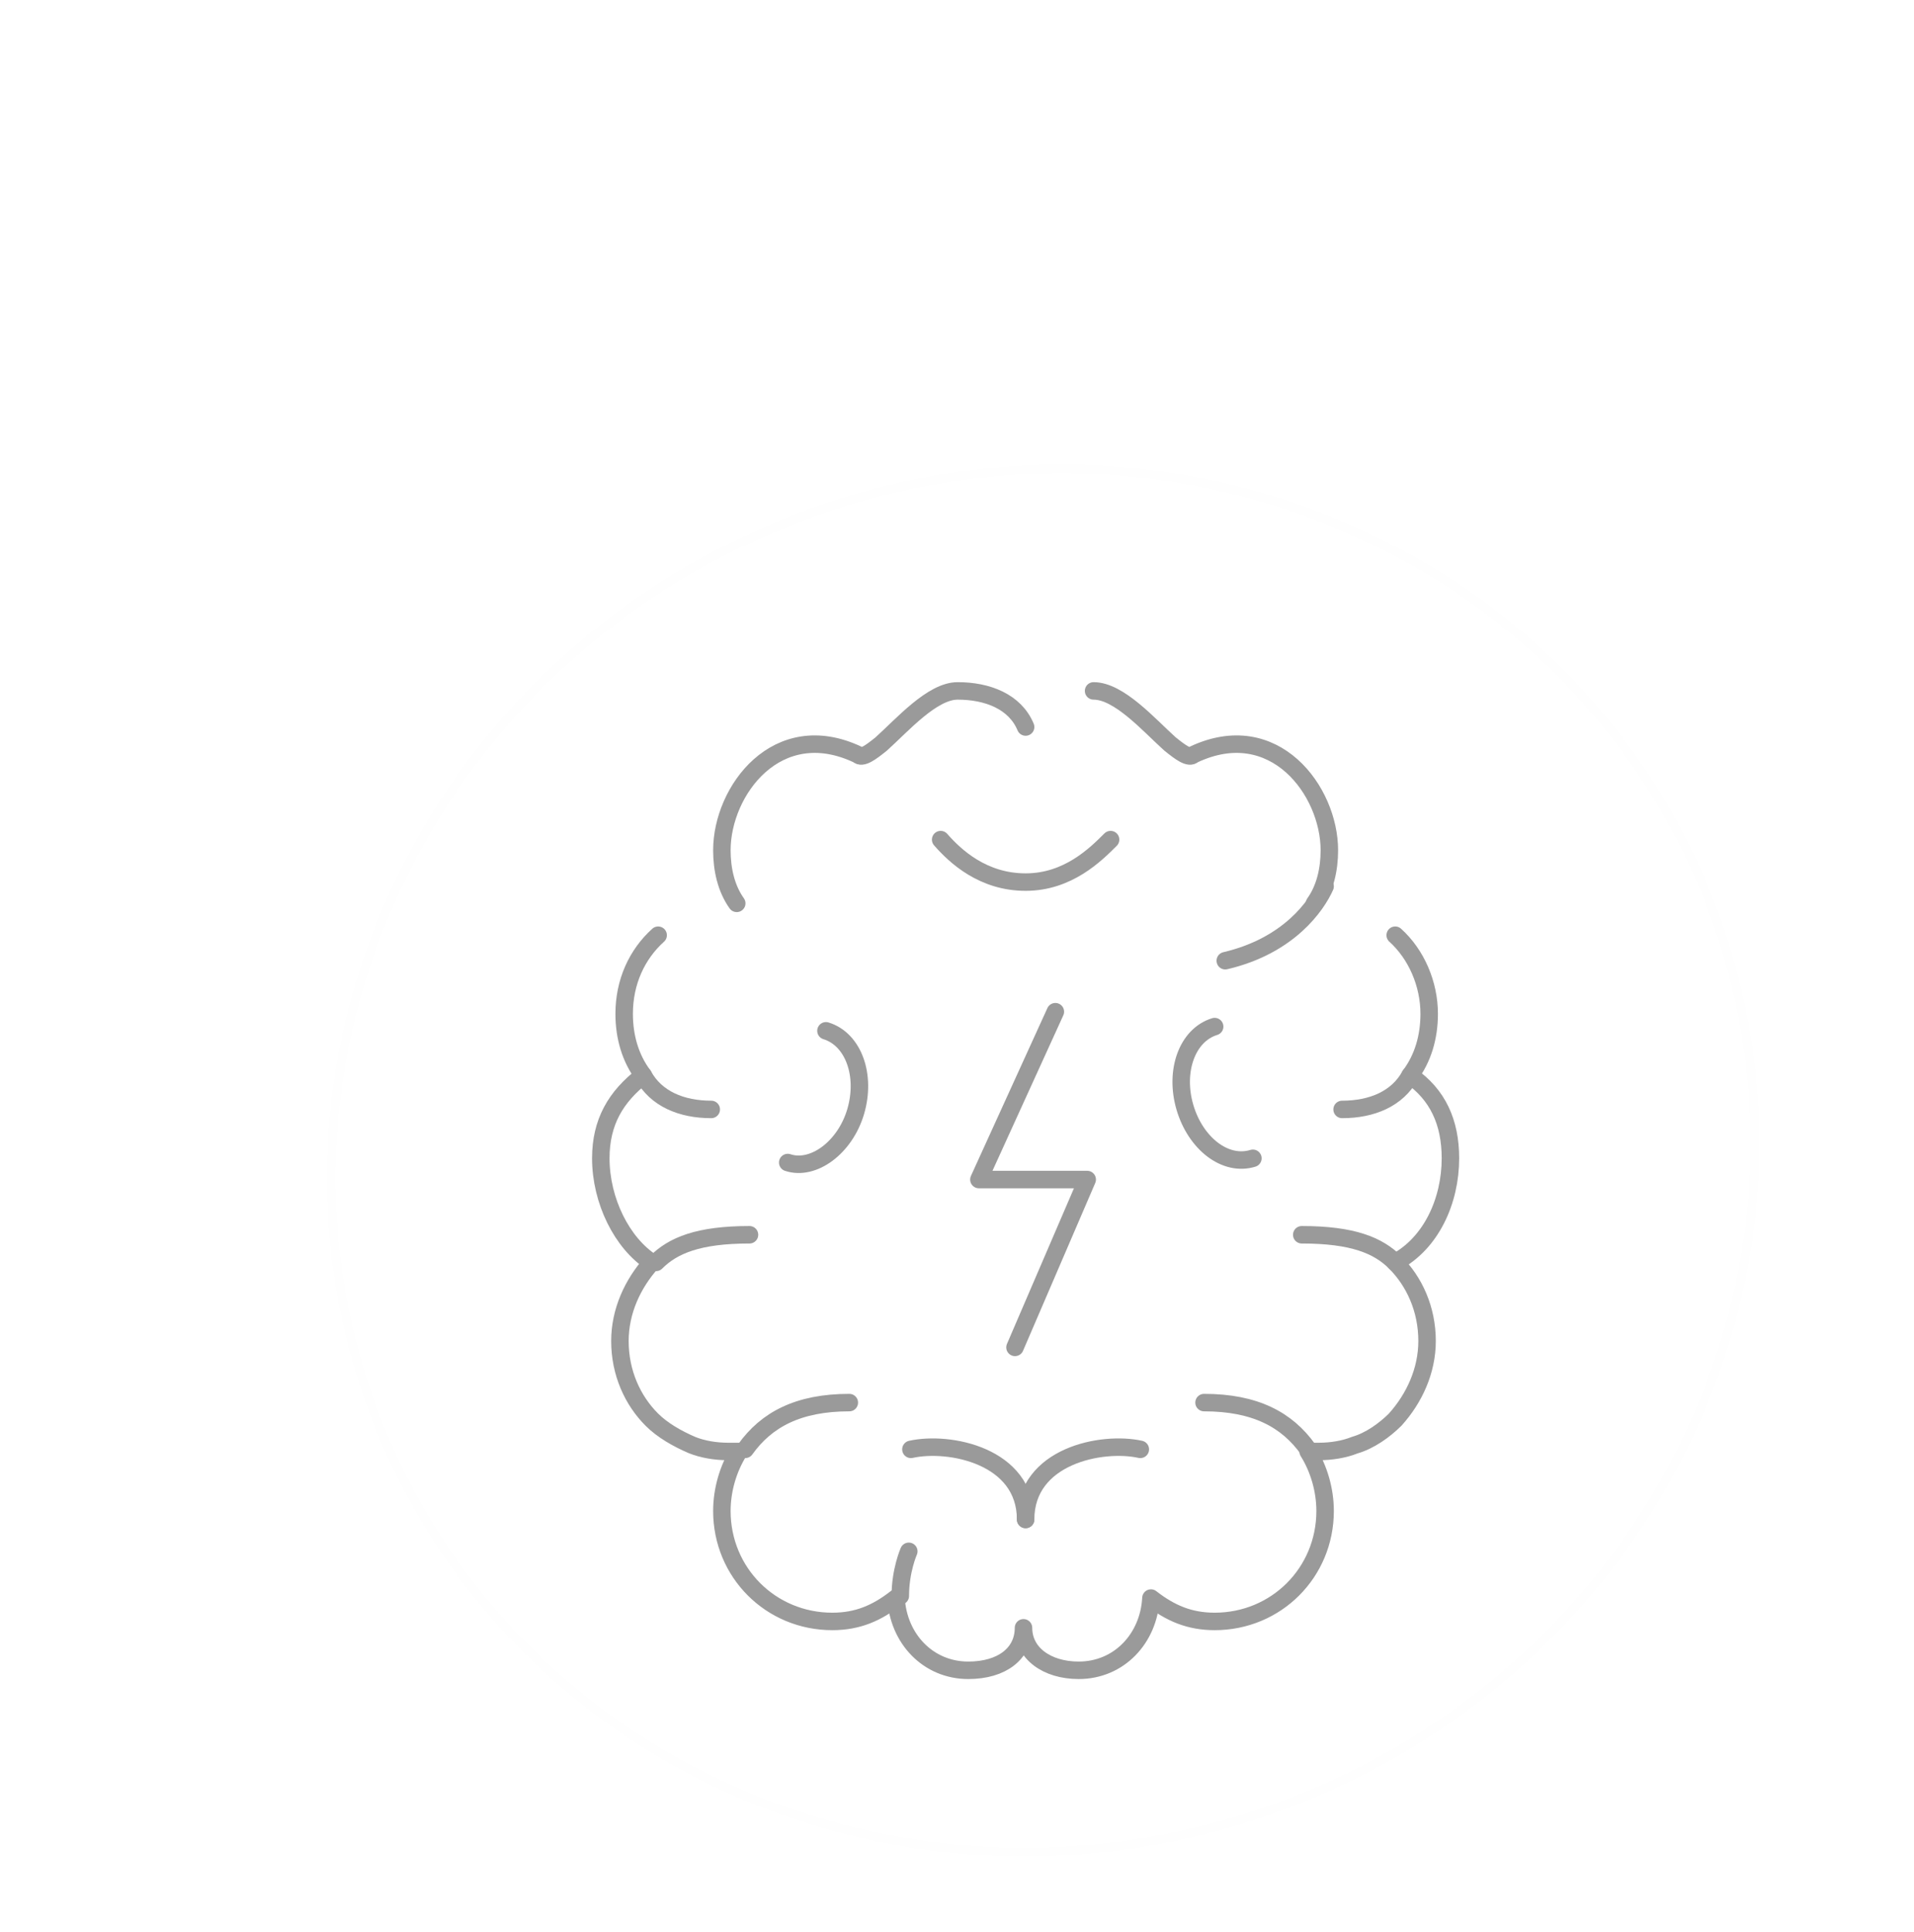 <svg width="219" height="221" viewBox="0 0 219 221" fill="none" xmlns="http://www.w3.org/2000/svg">
<g filter="url(#filter0_d_226_10)">
<g filter="url(#filter1_d_226_10)">
<path d="M74.85 177.254C34.114 159.771 16.536 113.15 35.589 73.123C54.642 33.096 103.112 14.822 143.849 32.305C184.586 49.788 202.164 96.409 183.11 136.436C164.057 176.462 115.587 194.737 74.85 177.254Z" stroke="#FBFBFB" stroke-opacity="0.19" shape-rendering="crispEdges"/>
</g>
<g filter="url(#filter2_d_226_10)">
<path d="M107.351 55.169C106.136 52.252 102.977 51.037 99.574 51.037C96.658 51.037 93.255 54.926 90.825 57.113C89.61 58.085 88.638 58.814 88.151 58.328C78.916 53.953 72.597 62.46 72.597 69.265C72.597 71.452 73.083 73.639 74.298 75.341" stroke="#9A9A9A" stroke-width="2" stroke-miterlimit="10" stroke-linecap="round" stroke-linejoin="round"/>
<path d="M63.605 95.027C65.063 97.701 67.98 98.916 71.382 98.916" stroke="#9A9A9A" stroke-width="2" stroke-miterlimit="10" stroke-linecap="round" stroke-linejoin="round"/>
<path d="M93.012 154.571C93.012 151.654 93.984 149.467 93.984 149.467" stroke="#9A9A9A" stroke-width="2" stroke-miterlimit="10" stroke-linecap="round" stroke-linejoin="round"/>
<path d="M75.27 137.8C77.701 134.397 81.346 132.453 87.179 132.453" stroke="#9A9A9A" stroke-width="2" stroke-miterlimit="10" stroke-linecap="round" stroke-linejoin="round"/>
<path d="M84.506 89.922C87.665 90.894 89.124 95.026 87.909 99.157C86.693 103.289 83.048 105.962 80.131 104.99" stroke="#9A9A9A" stroke-width="2" stroke-miterlimit="10" stroke-linecap="round" stroke-linejoin="round"/>
<path d="M65.063 116.413C67.007 114.469 69.924 113.254 75.757 113.254" stroke="#9A9A9A" stroke-width="2" stroke-miterlimit="10" stroke-linecap="round" stroke-linejoin="round"/>
<path d="M94.227 137.801C98.602 136.828 107.351 138.53 107.351 145.821" stroke="#9A9A9A" stroke-width="2" stroke-miterlimit="10" stroke-linecap="round" stroke-linejoin="round"/>
<path d="M149.639 78.986C152.07 81.174 153.528 84.576 153.528 87.979C153.528 90.652 152.799 93.082 151.341 95.027C154.5 97.214 155.958 100.373 155.958 104.505C155.958 109.366 153.771 114.226 149.639 116.414C151.827 118.601 153.285 121.761 153.285 125.406C153.285 128.809 151.827 131.968 149.639 134.398C148.424 135.614 146.723 136.829 145.022 137.315C143.806 137.801 142.348 138.044 140.89 138.044C140.404 138.044 139.918 138.044 139.675 138.044C140.89 139.988 141.619 142.419 141.619 144.849C141.619 151.897 136.029 157.487 128.981 157.487C126.065 157.487 123.878 156.515 121.69 154.813C121.447 159.431 118.045 163.077 113.427 163.077C109.782 163.077 107.108 161.132 107.108 158.216C107.108 161.132 104.678 163.077 100.789 163.077C96.172 163.077 92.769 159.431 92.526 154.813C90.339 156.515 88.151 157.487 85.235 157.487C78.187 157.487 72.597 151.897 72.597 144.849C72.597 142.419 73.326 139.988 74.541 138.044C74.055 138.044 73.812 138.044 73.326 138.044C71.868 138.044 70.41 137.801 69.195 137.315C67.493 136.586 65.792 135.614 64.577 134.398C62.39 132.211 60.931 129.052 60.931 125.406C60.931 122.004 62.39 118.844 64.577 116.414C61.175 114.226 58.744 109.366 58.744 104.505C58.744 100.373 60.445 97.457 63.605 95.027C62.147 93.082 61.417 90.652 61.417 87.979C61.417 84.333 62.876 81.174 65.306 78.986" stroke="#9A9A9A" stroke-width="2" stroke-miterlimit="10" stroke-linecap="round" stroke-linejoin="round"/>
<path d="M151.341 95.027C149.882 97.701 146.966 98.916 143.563 98.916" stroke="#9A9A9A" stroke-width="2" stroke-miterlimit="10" stroke-linecap="round" stroke-linejoin="round"/>
<path d="M139.675 137.8C137.245 134.397 133.599 132.453 127.766 132.453" stroke="#9A9A9A" stroke-width="2" stroke-miterlimit="10" stroke-linecap="round" stroke-linejoin="round"/>
<path d="M149.639 116.413C147.695 114.469 144.779 113.254 138.946 113.254" stroke="#9A9A9A" stroke-width="2" stroke-miterlimit="10" stroke-linecap="round" stroke-linejoin="round"/>
<path d="M120.475 137.801C116.1 136.828 107.351 138.53 107.351 145.821" stroke="#9A9A9A" stroke-width="2" stroke-miterlimit="10" stroke-linecap="round" stroke-linejoin="round"/>
<path d="M115.128 51.037C118.045 51.037 121.447 54.926 123.878 57.113C125.093 58.085 126.065 58.814 126.551 58.328C135.786 53.953 142.105 62.46 142.105 69.265C142.105 71.452 141.619 73.639 140.404 75.341" stroke="#9A9A9A" stroke-width="2" stroke-miterlimit="10" stroke-linecap="round" stroke-linejoin="round"/>
<path d="M141.619 73.397C140.647 75.584 137.487 80.201 130.196 81.903" stroke="#9A9A9A" stroke-width="2" stroke-miterlimit="10" stroke-linecap="round" stroke-linejoin="round"/>
<path d="M128.981 89.438C125.822 90.41 124.364 94.541 125.579 98.673C126.794 102.804 130.196 105.478 133.356 104.506" stroke="#9A9A9A" stroke-width="2" stroke-miterlimit="10" stroke-linecap="round" stroke-linejoin="round"/>
<path d="M97.63 68.049C99.331 69.993 102.491 72.909 107.351 72.909C112.212 72.909 115.371 69.75 117.073 68.049" stroke="#9A9A9A" stroke-width="2" stroke-miterlimit="10" stroke-linecap="round" stroke-linejoin="round"/>
<path d="M110.754 87.736L102.004 106.936H114.399L106.136 126.136" stroke="#9A9A9A" stroke-width="2" stroke-miterlimit="10" stroke-linecap="round" stroke-linejoin="round"/>
</g>
</g>
<defs>
<filter id="filter0_d_226_10" x="25.393" y="25.18" width="187.913" height="195.199" filterUnits="userSpaceOnUse" color-interpolation-filters="sRGB">
<feFlood flood-opacity="0" result="BackgroundImageFix"/>
<feColorMatrix in="SourceAlpha" type="matrix" values="0 0 0 0 0 0 0 0 0 0 0 0 0 0 0 0 0 0 127 0" result="hardAlpha"/>
<feOffset dx="10" dy="24"/>
<feGaussianBlur stdDeviation="6"/>
<feComposite in2="hardAlpha" operator="out"/>
<feColorMatrix type="matrix" values="0 0 0 0 0.208 0 0 0 0 0.388 0 0 0 0 0.58 0 0 0 0.25 0"/>
<feBlend mode="normal" in2="BackgroundImageFix" result="effect1_dropShadow_226_10"/>
<feBlend mode="normal" in="SourceGraphic" in2="effect1_dropShadow_226_10" result="shape"/>
</filter>
<filter id="filter1_d_226_10" x="23.393" y="25.18" width="171.913" height="167.199" filterUnits="userSpaceOnUse" color-interpolation-filters="sRGB">
<feFlood flood-opacity="0" result="BackgroundImageFix"/>
<feColorMatrix in="SourceAlpha" type="matrix" values="0 0 0 0 0 0 0 0 0 0 0 0 0 0 0 0 0 0 127 0" result="hardAlpha"/>
<feOffset dy="4"/>
<feGaussianBlur stdDeviation="2"/>
<feComposite in2="hardAlpha" operator="out"/>
<feColorMatrix type="matrix" values="0 0 0 0 0 0 0 0 0 0 0 0 0 0 0 0 0 0 0.25 0"/>
<feBlend mode="normal" in2="BackgroundImageFix" result="effect1_dropShadow_226_10"/>
<feBlend mode="normal" in="SourceGraphic" in2="effect1_dropShadow_226_10" result="shape"/>
</filter>
<filter id="filter2_d_226_10" x="45.744" y="42.037" width="123.214" height="138.039" filterUnits="userSpaceOnUse" color-interpolation-filters="sRGB">
<feFlood flood-opacity="0" result="BackgroundImageFix"/>
<feColorMatrix in="SourceAlpha" type="matrix" values="0 0 0 0 0 0 0 0 0 0 0 0 0 0 0 0 0 0 127 0" result="hardAlpha"/>
<feOffset dy="4"/>
<feGaussianBlur stdDeviation="6"/>
<feComposite in2="hardAlpha" operator="out"/>
<feColorMatrix type="matrix" values="0 0 0 0 0.208 0 0 0 0 0.388 0 0 0 0 0.58 0 0 0 0.25 0"/>
<feBlend mode="normal" in2="BackgroundImageFix" result="effect1_dropShadow_226_10"/>
<feBlend mode="normal" in="SourceGraphic" in2="effect1_dropShadow_226_10" result="shape"/>
</filter>
</defs>
</svg>
